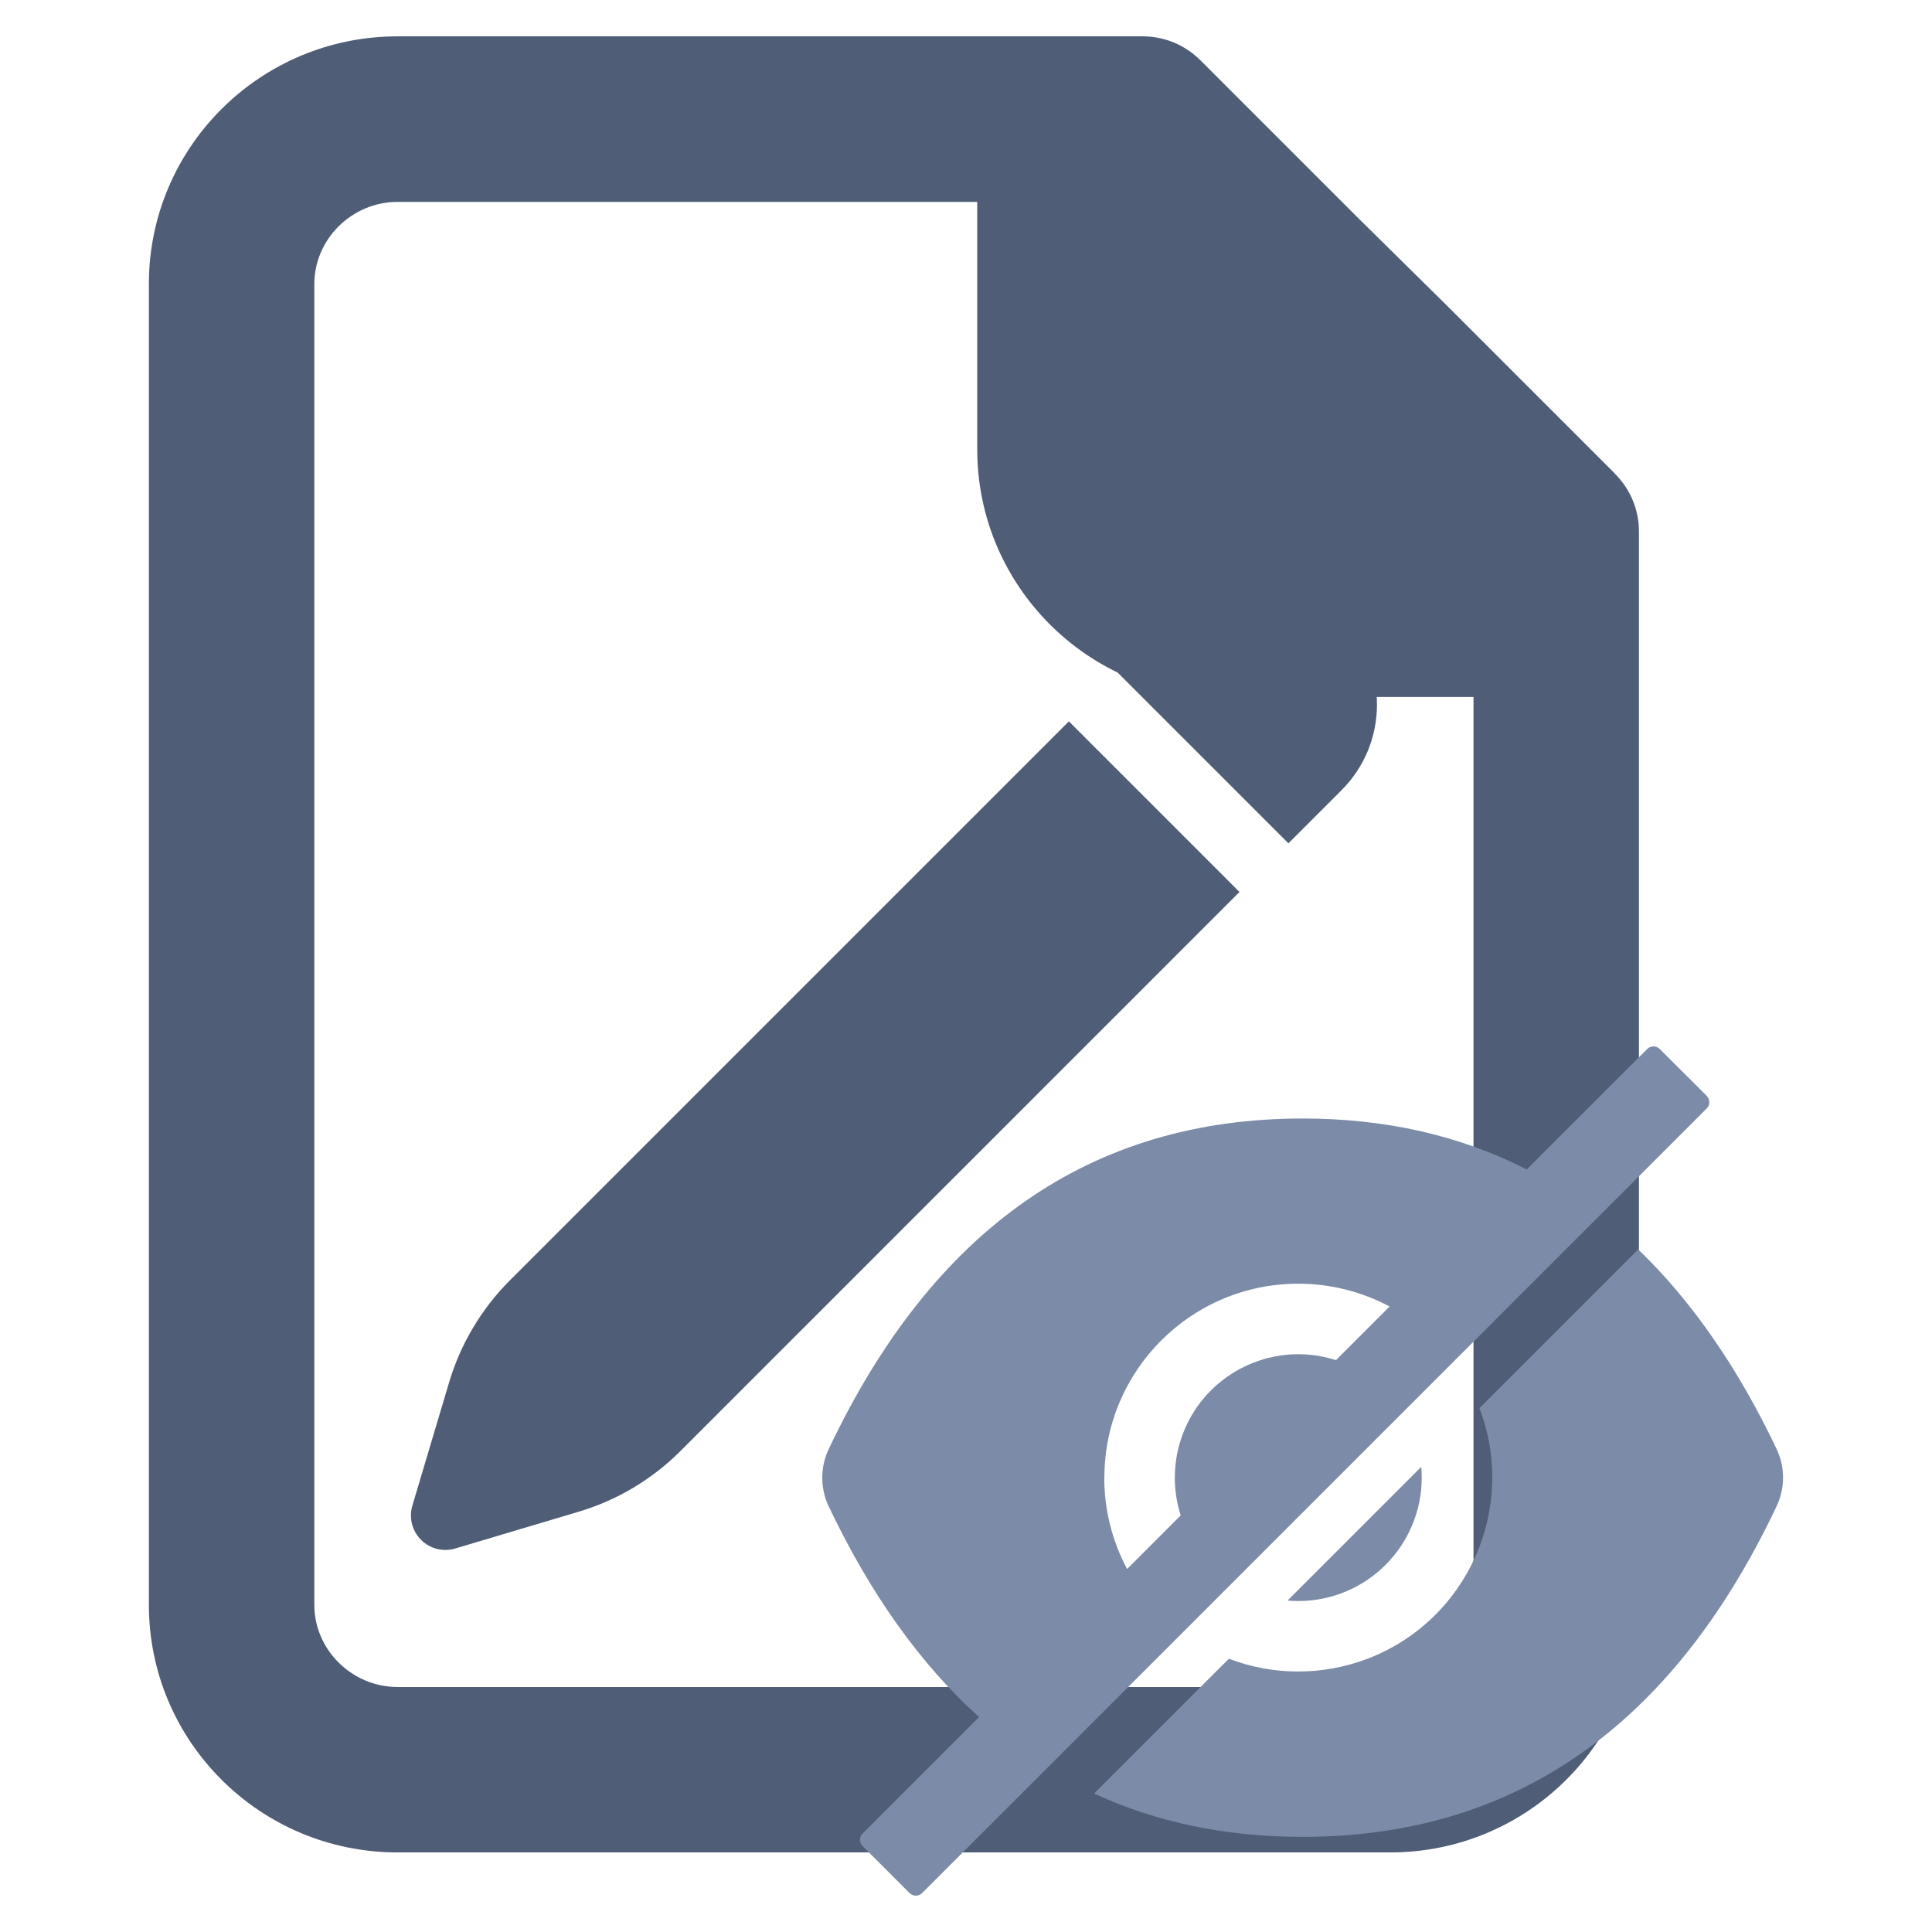 <?xml version="1.0" encoding="UTF-8"?>
<svg id="Ebene_1" xmlns="http://www.w3.org/2000/svg" version="1.1" width="16" height="16" viewBox="0 0 16 16">
  <!-- Generator: Adobe Illustrator 29.2.1, SVG Export Plug-In . SVG Version: 2.1.0 Build 116)  -->
  <defs>
    <style>
      .st0 {
        fill: #4f5d77;
      }

      .st1 {
        fill: #7c8ba8;
      }
    </style>
  </defs>
  <path class="st0" d="M13.373,3.921l-1.4-1.4-.74-.73-1.29-1.29c-.13-.13-.3-.2-.48-.2H3.293c-1.14,0-2.06.92-2.06,2.05v10.94c0,1.13.92,2.05,2.06,2.05h8.22c1.14,0,2.06-.92,2.06-2.05V4.402c0-.18-.07-.35-.2-.48ZM12.203,13.291c0,.37-.31.68-.69.68H3.293c-.38,0-.69-.31-.69-.68V2.352c0-.37.31-.68.69-.68h4.8v2.05c0,1.13.92,2.05,2.05,2.05h2.06v7.52Z"/>
  <path class="st0" d="M11.111,5.129c-.391-.39-1.024-.39-1.414,0l-.441.441,1.414,1.414.441-.441c.39-.391.39-1.024,0-1.414v0ZM10.266,7.388l-1.414-1.414-4.629,4.629c-.235.235-.408.525-.503.843l-.305,1.023c-.045.151.041.31.192.355.053.016.11.016.163,0l1.023-.305c.319-.095.608-.268.843-.503,0,0,4.629-4.629,4.629-4.629Z"/>
  <g>
    <path class="st1" d="M10.752,13.259c.564,0,1.022-.458,1.022-1.022,0-.03-.001-.06-.004-.089l-1.107,1.107c.029.003.059.004.089.004M14.135,9.076l-.39-.389c-.029-.028-.075-.028-.103,0l-.998.998c-.55-.281-1.169-.422-1.856-.422-1.754,0-3.062.913-3.926,2.74-.07.149-.07.321,0,.47.345.727.76,1.309,1.246,1.747l-.965.965c-.028.029-.028.075,0,.103l.39.39c.029.028.075.028.103,0l6.498-6.498c.029-.028.029-.075 0-.103l-0-0M9.146,12.237c-0-.887.719-1.606,1.606-1.606.264-0.0.524.065.756.189l-.444.444c-.538-.172-1.114.124-1.286.662-.065.203-.065.421,0,.624l-.444.444c-.124-.233-.189-.492-.189-.756"/>
    <path class="st1" d="M14.714,12.002c-.321-.676-.704-1.228-1.147-1.655l-1.315,1.315c.317.829-.098,1.758-.927,2.075-.37.141-.779.141-1.148,0l-1.116,1.116c.518.24,1.093.359,1.727.359,1.754,0,3.062-.913,3.926-2.74.07-.149.07-.321,0-.47"/>
  </g>
</svg>